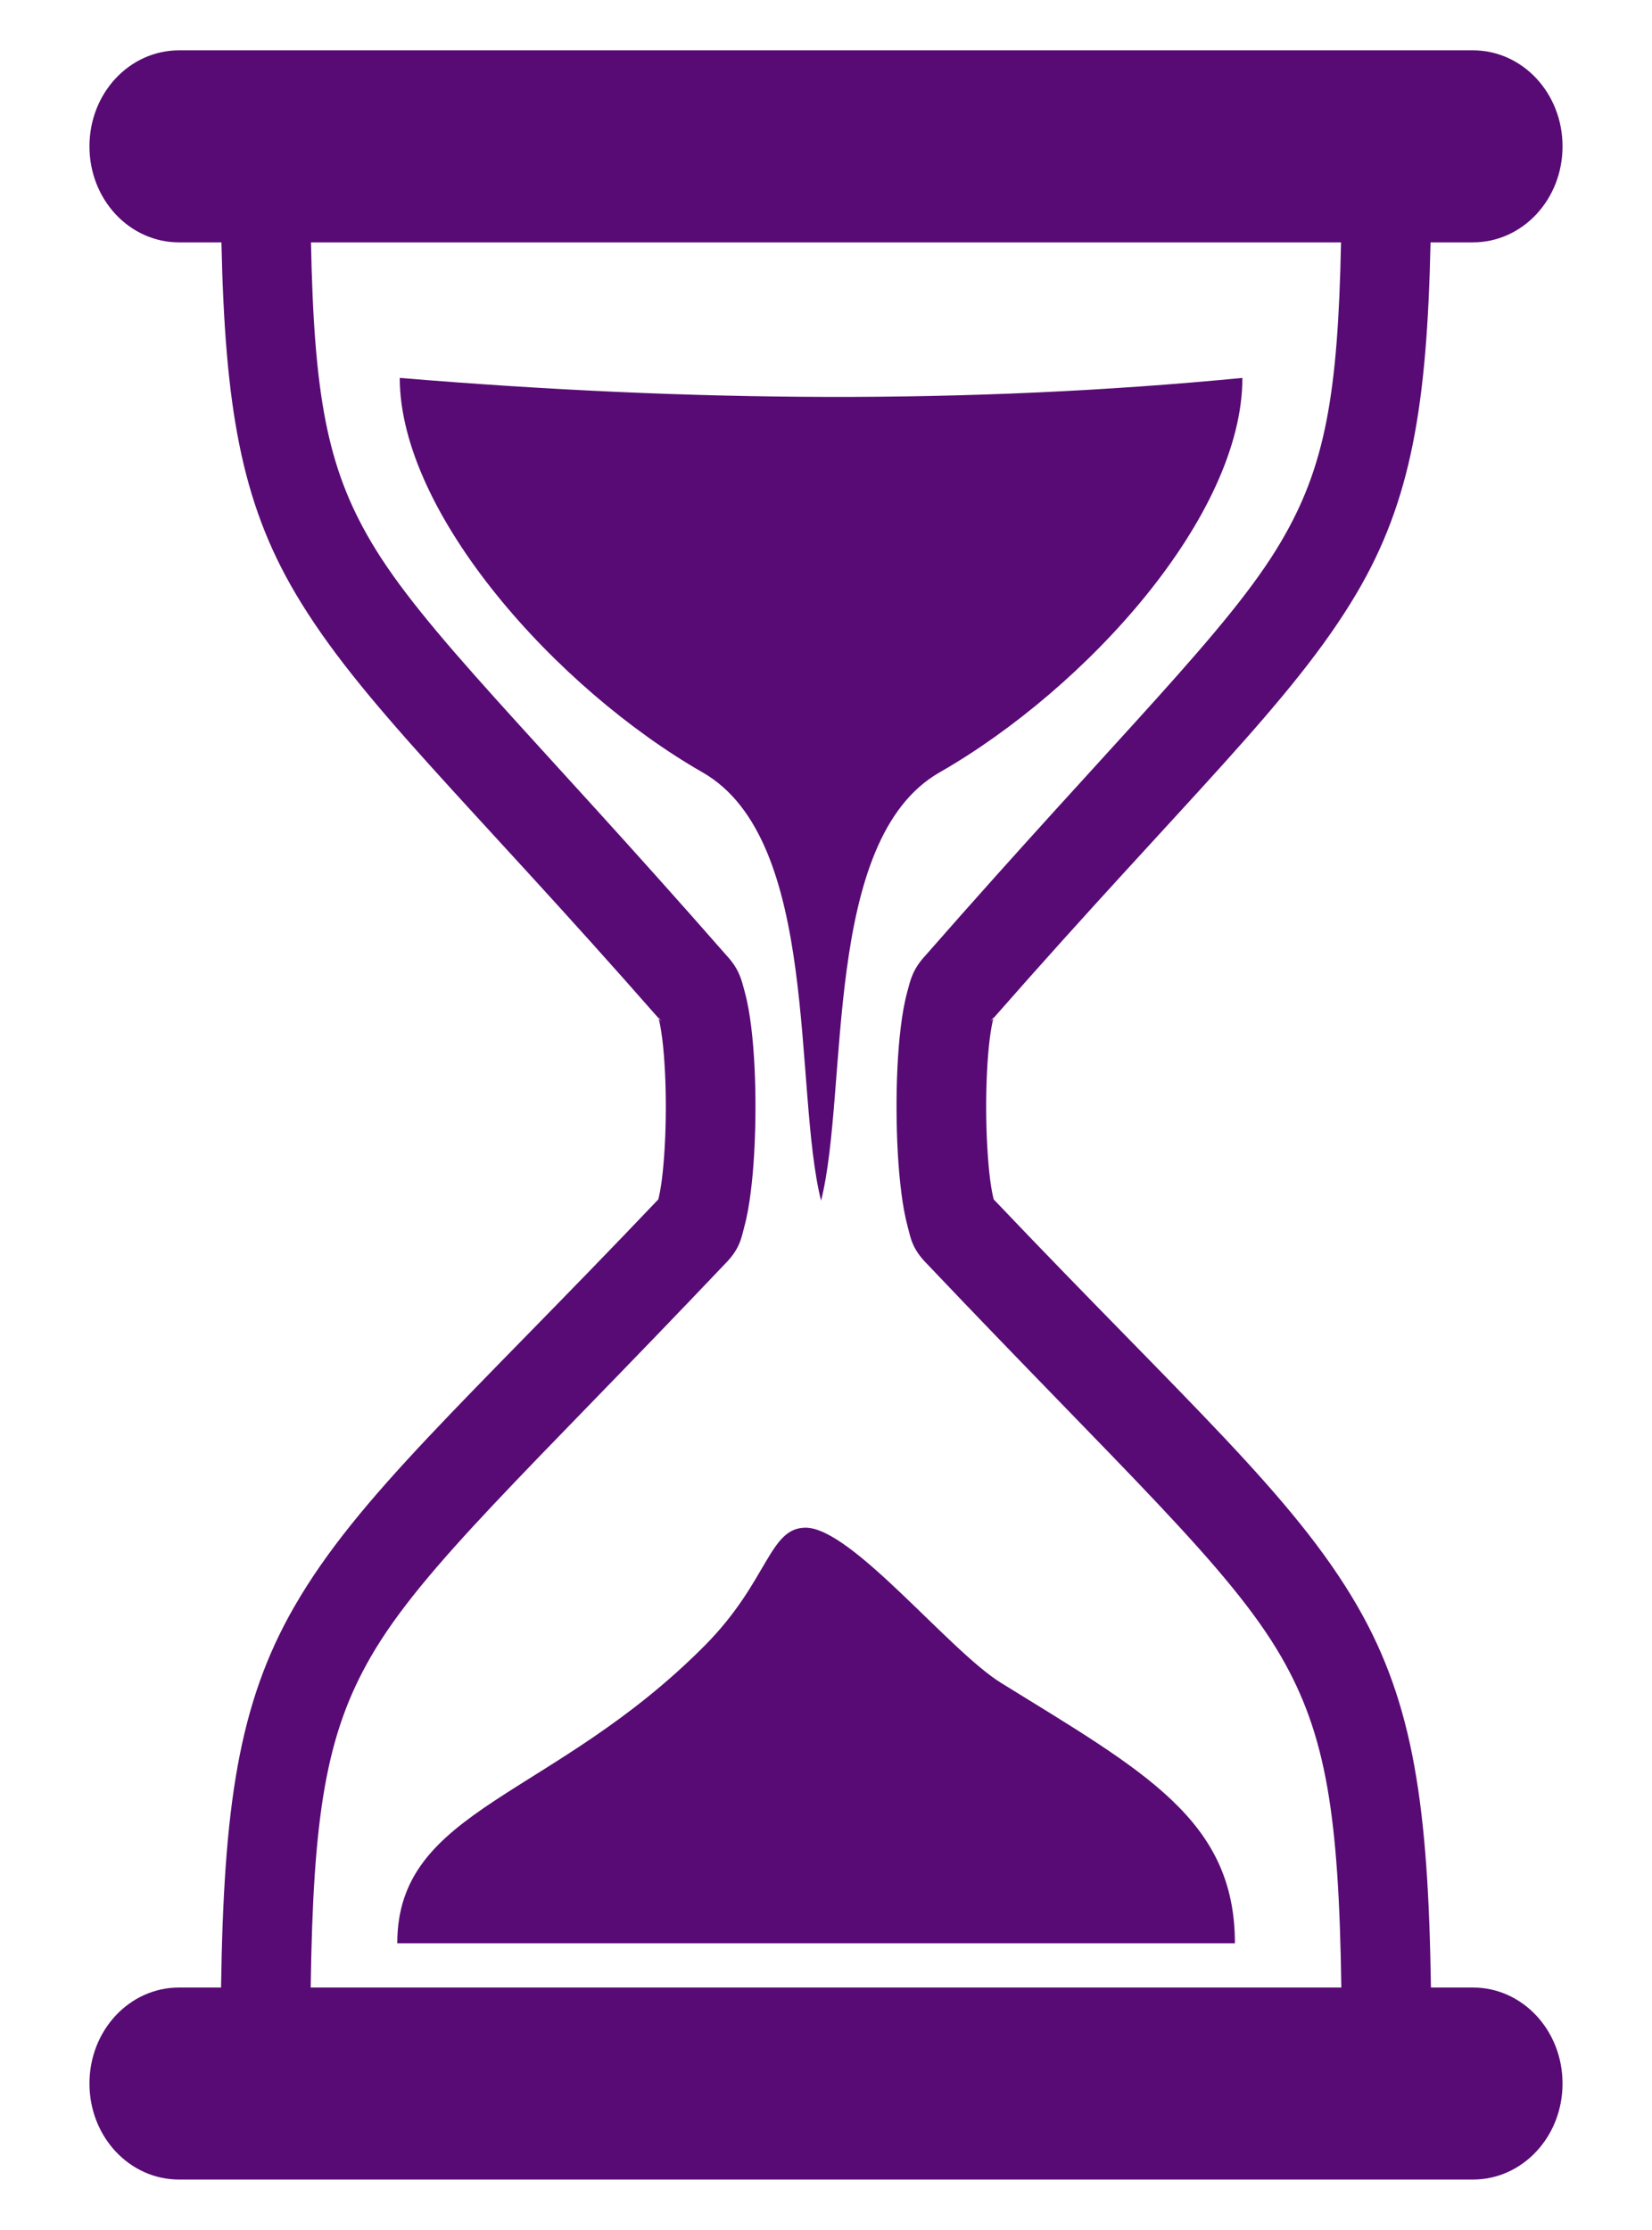 <?xml version="1.0" encoding="UTF-8" standalone="no"?>
<!-- Created with Inkscape (http://www.inkscape.org/) -->

<svg
   width="131.452mm"
   height="177.399mm"
   viewBox="0 0 131.452 177.399"
   version="1.1"
   id="svg5"
   xml:space="preserve"
   inkscape:version="1.2.2 (732a01da63, 2022-12-09)"
   sodipodi:docname="Hourglass.svg"
   xmlns:inkscape="http://www.inkscape.org/namespaces/inkscape"
   xmlns:sodipodi="http://sodipodi.sourceforge.net/DTD/sodipodi-0.dtd"
   xmlns="http://www.w3.org/2000/svg"
   xmlns:svg="http://www.w3.org/2000/svg"><sodipodi:namedview
     id="namedview7"
     pagecolor="#ffffff"
     bordercolor="#666666"
     borderopacity="1.0"
     inkscape:showpageshadow="2"
     inkscape:pageopacity="0.0"
     inkscape:pagecheckerboard="0"
     inkscape:deskcolor="#d1d1d1"
     inkscape:document-units="mm"
     showgrid="false"
     showguides="true"
     inkscape:zoom="0.5946522"
     inkscape:cx="322.87781"
     inkscape:cy="580.17106"
     inkscape:current-layer="g2264" /><defs
     id="defs2" /><g
     inkscape:label="Ebene 1"
     inkscape:groupmode="layer"
     id="layer1"
     transform="translate(-39.274,-61.917)"><g
       id="g2264"><path
         id="rect354"
         style="fill:#580b74;stroke-width:0.752;stroke-miterlimit:10;paint-order:markers fill stroke"
         d="m 53.526,65.921 c -3.952,0 -7.134,3.407 -7.134,7.639 0,4.232 3.182,7.639 7.134,7.639 h 3.368 c 0.282,12.977 1.539,20.564 5.89,27.928 5.099,8.63 13.593,16.352 28.897,33.799 -0.031,-0.15 0.116,0.091 0.238,0.27 -0.082,-0.093 -0.157,-0.177 -0.238,-0.27 0.002,0.01 -0.002,0.006 0.001,0.018 0.087,0.319 0.204,0.931 0.296,1.678 0.183,1.494 0.284,3.542 0.276,5.571 -0.008,2.029 -0.124,4.067 -0.312,5.546 -0.091,0.713 -0.203,1.278 -0.286,1.595 -15.256,16.048 -23.864,23.565 -28.947,32.37 -4.493,7.783 -5.632,16.04 -5.846,30.33 H 53.526 c -3.952,0 -7.134,3.407 -7.134,7.639 0,4.232 3.182,7.639 7.134,7.639 h 102.947 c 3.952,0 7.134,-3.407 7.134,-7.639 0,-4.232 -3.182,-7.639 -7.134,-7.639 h -3.337 c -0.214,-14.29 -1.353,-22.547 -5.846,-30.33 -5.083,-8.805 -13.691,-16.322 -28.947,-32.37 -0.083,-0.316 -0.195,-0.882 -0.286,-1.595 -0.188,-1.48 -0.304,-3.518 -0.312,-5.546 -0.008,-2.029 0.092,-4.077 0.275,-5.571 0.092,-0.747 0.21,-1.36 0.296,-1.678 0.004,-0.013 -5.6e-4,-0.009 0.002,-0.018 -0.081,0.093 -0.157,0.177 -0.238,0.27 0.122,-0.179 0.269,-0.42 0.238,-0.27 15.304,-17.447 23.798,-25.169 28.897,-33.799 4.351,-7.364 5.608,-14.952 5.89,-27.928 h 3.368 c 3.952,0 7.134,-3.407 7.134,-7.639 0,-4.232 -3.182,-7.639 -7.134,-7.639 z m 10.493,15.278 h 81.962 c -0.24,12.151 -1.276,17.893 -4.792,23.844 -4.169,7.057 -12.682,15.091 -28.309,32.928 l 0.113,-0.123 c -1.113,1.161 -1.278,2.062 -1.522,2.96 -0.244,0.898 -0.398,1.821 -0.521,2.822 -0.246,2.002 -0.346,4.297 -0.336,6.598 0.009,2.301 0.128,4.58 0.378,6.544 0.125,0.982 0.277,1.878 0.512,2.749 0.236,0.871 0.331,1.734 1.534,2.945 15.64,16.48 24.067,24.122 28.186,31.257 3.596,6.23 4.587,12.699 4.782,26.313 H 63.996 c 0.195,-13.614 1.185,-20.083 4.782,-26.313 4.119,-7.135 12.545,-14.776 28.185,-31.257 1.203,-1.211 1.299,-2.074 1.534,-2.945 0.236,-0.871 0.387,-1.767 0.512,-2.749 0.25,-1.964 0.369,-4.242 0.378,-6.544 0.009,-2.301 -0.091,-4.597 -0.336,-6.598 -0.123,-1.001 -0.276,-1.924 -0.521,-2.822 -0.244,-0.898 -0.409,-1.799 -1.522,-2.96 l 0.113,0.123 C 81.494,120.134 72.981,112.099 68.812,105.043 65.296,99.092 64.259,93.35 64.019,81.199 Z" /><path
         style="fill:#580b74;fill-opacity:1;fill-rule:evenodd;stroke:none;stroke-width:0.244px;stroke-linecap:butt;stroke-linejoin:miter;stroke-opacity:1"
         d="m 71.083,91.982 c 23.171,1.923 45.278,2.109 67.05,0 0,10.974 -12.389,24.677 -24.102,31.386 -9.357,5.359 -7.201,25.191 -9.423,34.07 -2.229,-8.909 -0.042,-28.698 -9.423,-34.07 -11.625,-6.658 -24.102,-20.6 -24.102,-31.386 z"
         id="path1500"
         sodipodi:nodetypes="ccscsc" /><path
         style="fill:#580b74;fill-opacity:1;fill-rule:evenodd;stroke:none;stroke-width:0.244px;stroke-linecap:butt;stroke-linejoin:miter;stroke-opacity:1"
         d="m 70.885,216.515 h 66.653 c 0,-9.805 -7.197,-13.66 -18.599,-20.709 -4.16,-2.572 -11.906,-12.353 -15.558,-12.353 -2.924,0 -2.963,4.263 -8.003,9.351 -12.102,12.216 -24.493,12.926 -24.493,23.711 z"
         id="path2230"
         sodipodi:nodetypes="ccsssc" /></g></g></svg>
